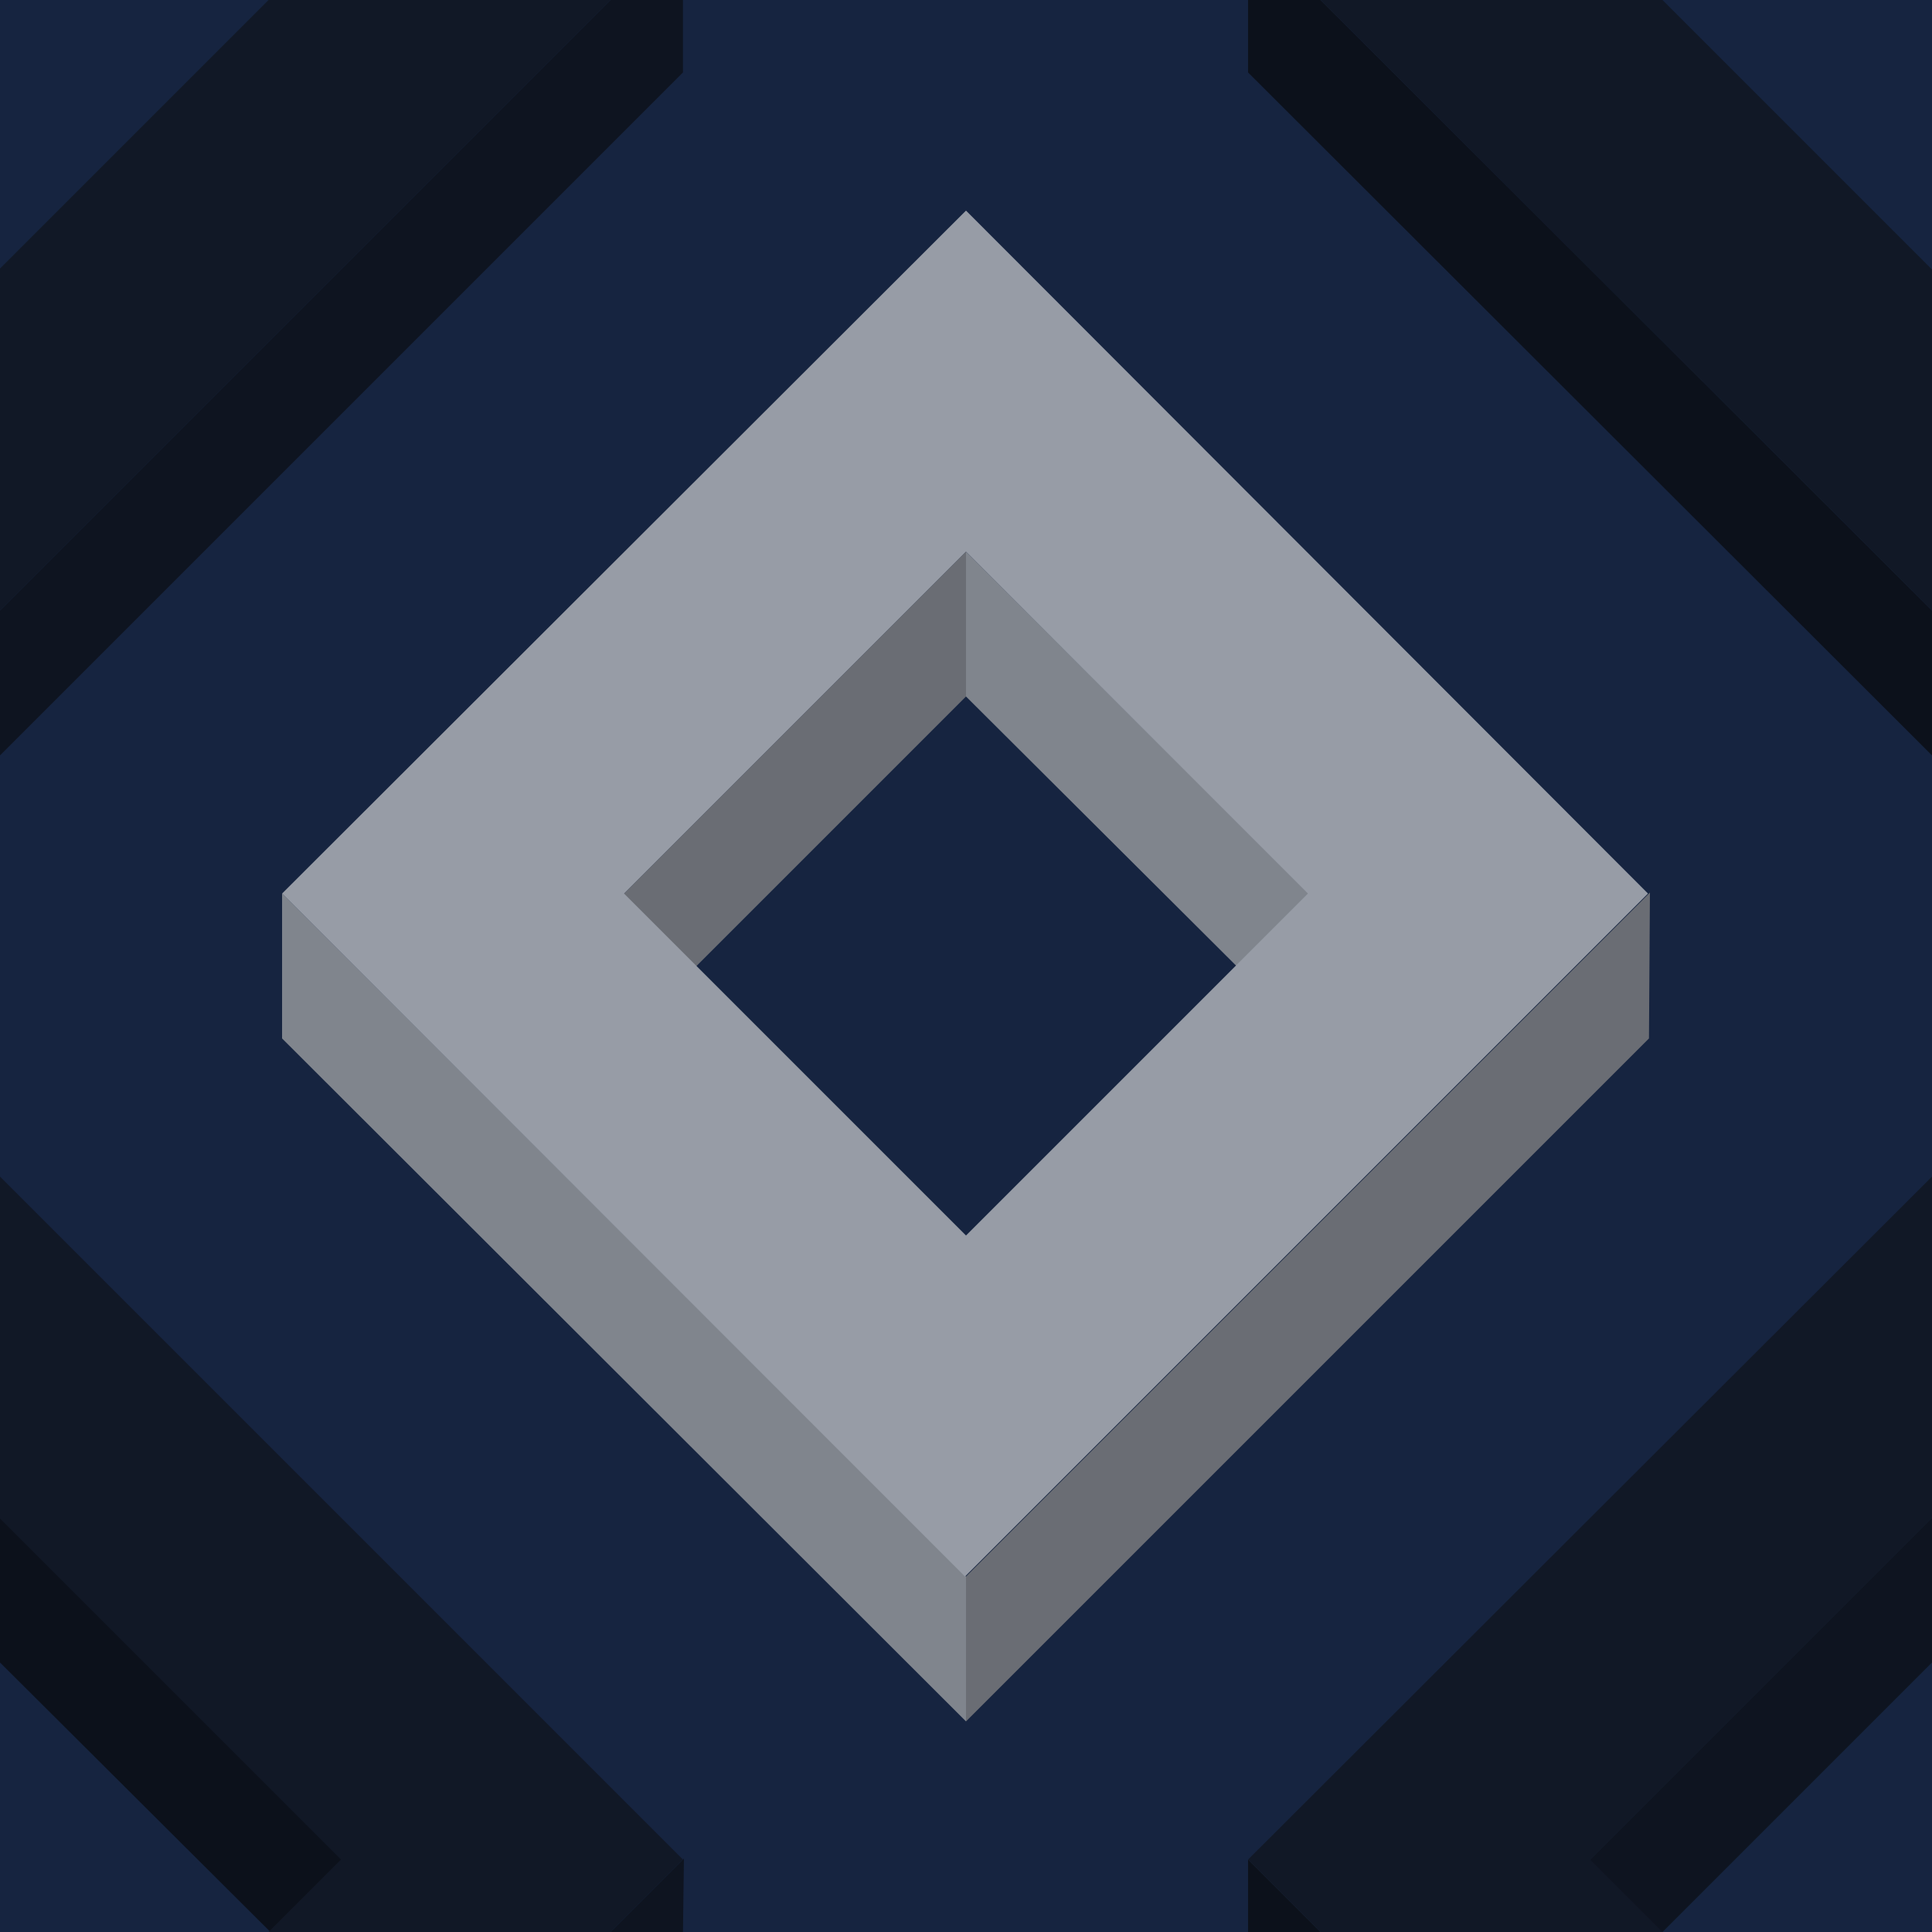 ﻿<svg xmlns='http://www.w3.org/2000/svg' width='200' height='200' viewBox='0 0 200 200'><rect fill='#162440' width='200' height='200'/><g ><polygon fill='#6a6d74' points='100 57.1 64 93.1 71.5 100.6 100 72.1'/><polygon fill='#80858d' points='100 57.1 100 72.1 128.6 100.6 136.1 93.1'/><polygon fill='#6a6d74' points='100 163.2 100 178.2 170.7 107.5 170.8 92.4'/><polygon fill='#80858d' points='100 163.2 29.2 92.5 29.2 107.5 100 178.2'/><path fill='#979ca6' d='M100 21.8L29.2 92.5l70.7 70.7l70.7-70.7L100 21.8z M100 127.9L64.6 92.5L100 57.1l35.4 35.4L100 127.9z'/><polygon fill='#0c111b' points='0 157.1 0 172.1 28.6 200.6 36.1 193.1'/><polygon fill='#0e1420' points='70.7 200 70.8 192.4 63.2 200'/><polygon fill='#111826' points='27.8 200 63.2 200 70.7 192.5 0 121.8 0 157.2 35.3 192.5'/><polygon fill='#0e1420' points='200 157.1 164 193.1 171.5 200.6 200 172.1'/><polygon fill='#0c111b' points='136.7 200 129.2 192.5 129.2 200'/><polygon fill='#111826' points='172.1 200 164.6 192.5 200 157.1 200 157.2 200 121.8 200 121.8 129.2 192.5 136.7 200'/><polygon fill='#0c111b' points='129.2 0 129.2 7.5 200 78.2 200 63.2 136.7 0'/><polygon fill='#111826' points='200 27.8 200 27.9 172.1 0 136.7 0 200 63.2 200 63.2'/><polygon fill='#0e1420' points='63.2 0 0 63.2 0 78.2 70.7 7.5 70.7 0'/><polygon fill='#111826' points='0 63.2 63.2 0 27.8 0 0 27.8'/></g></svg>